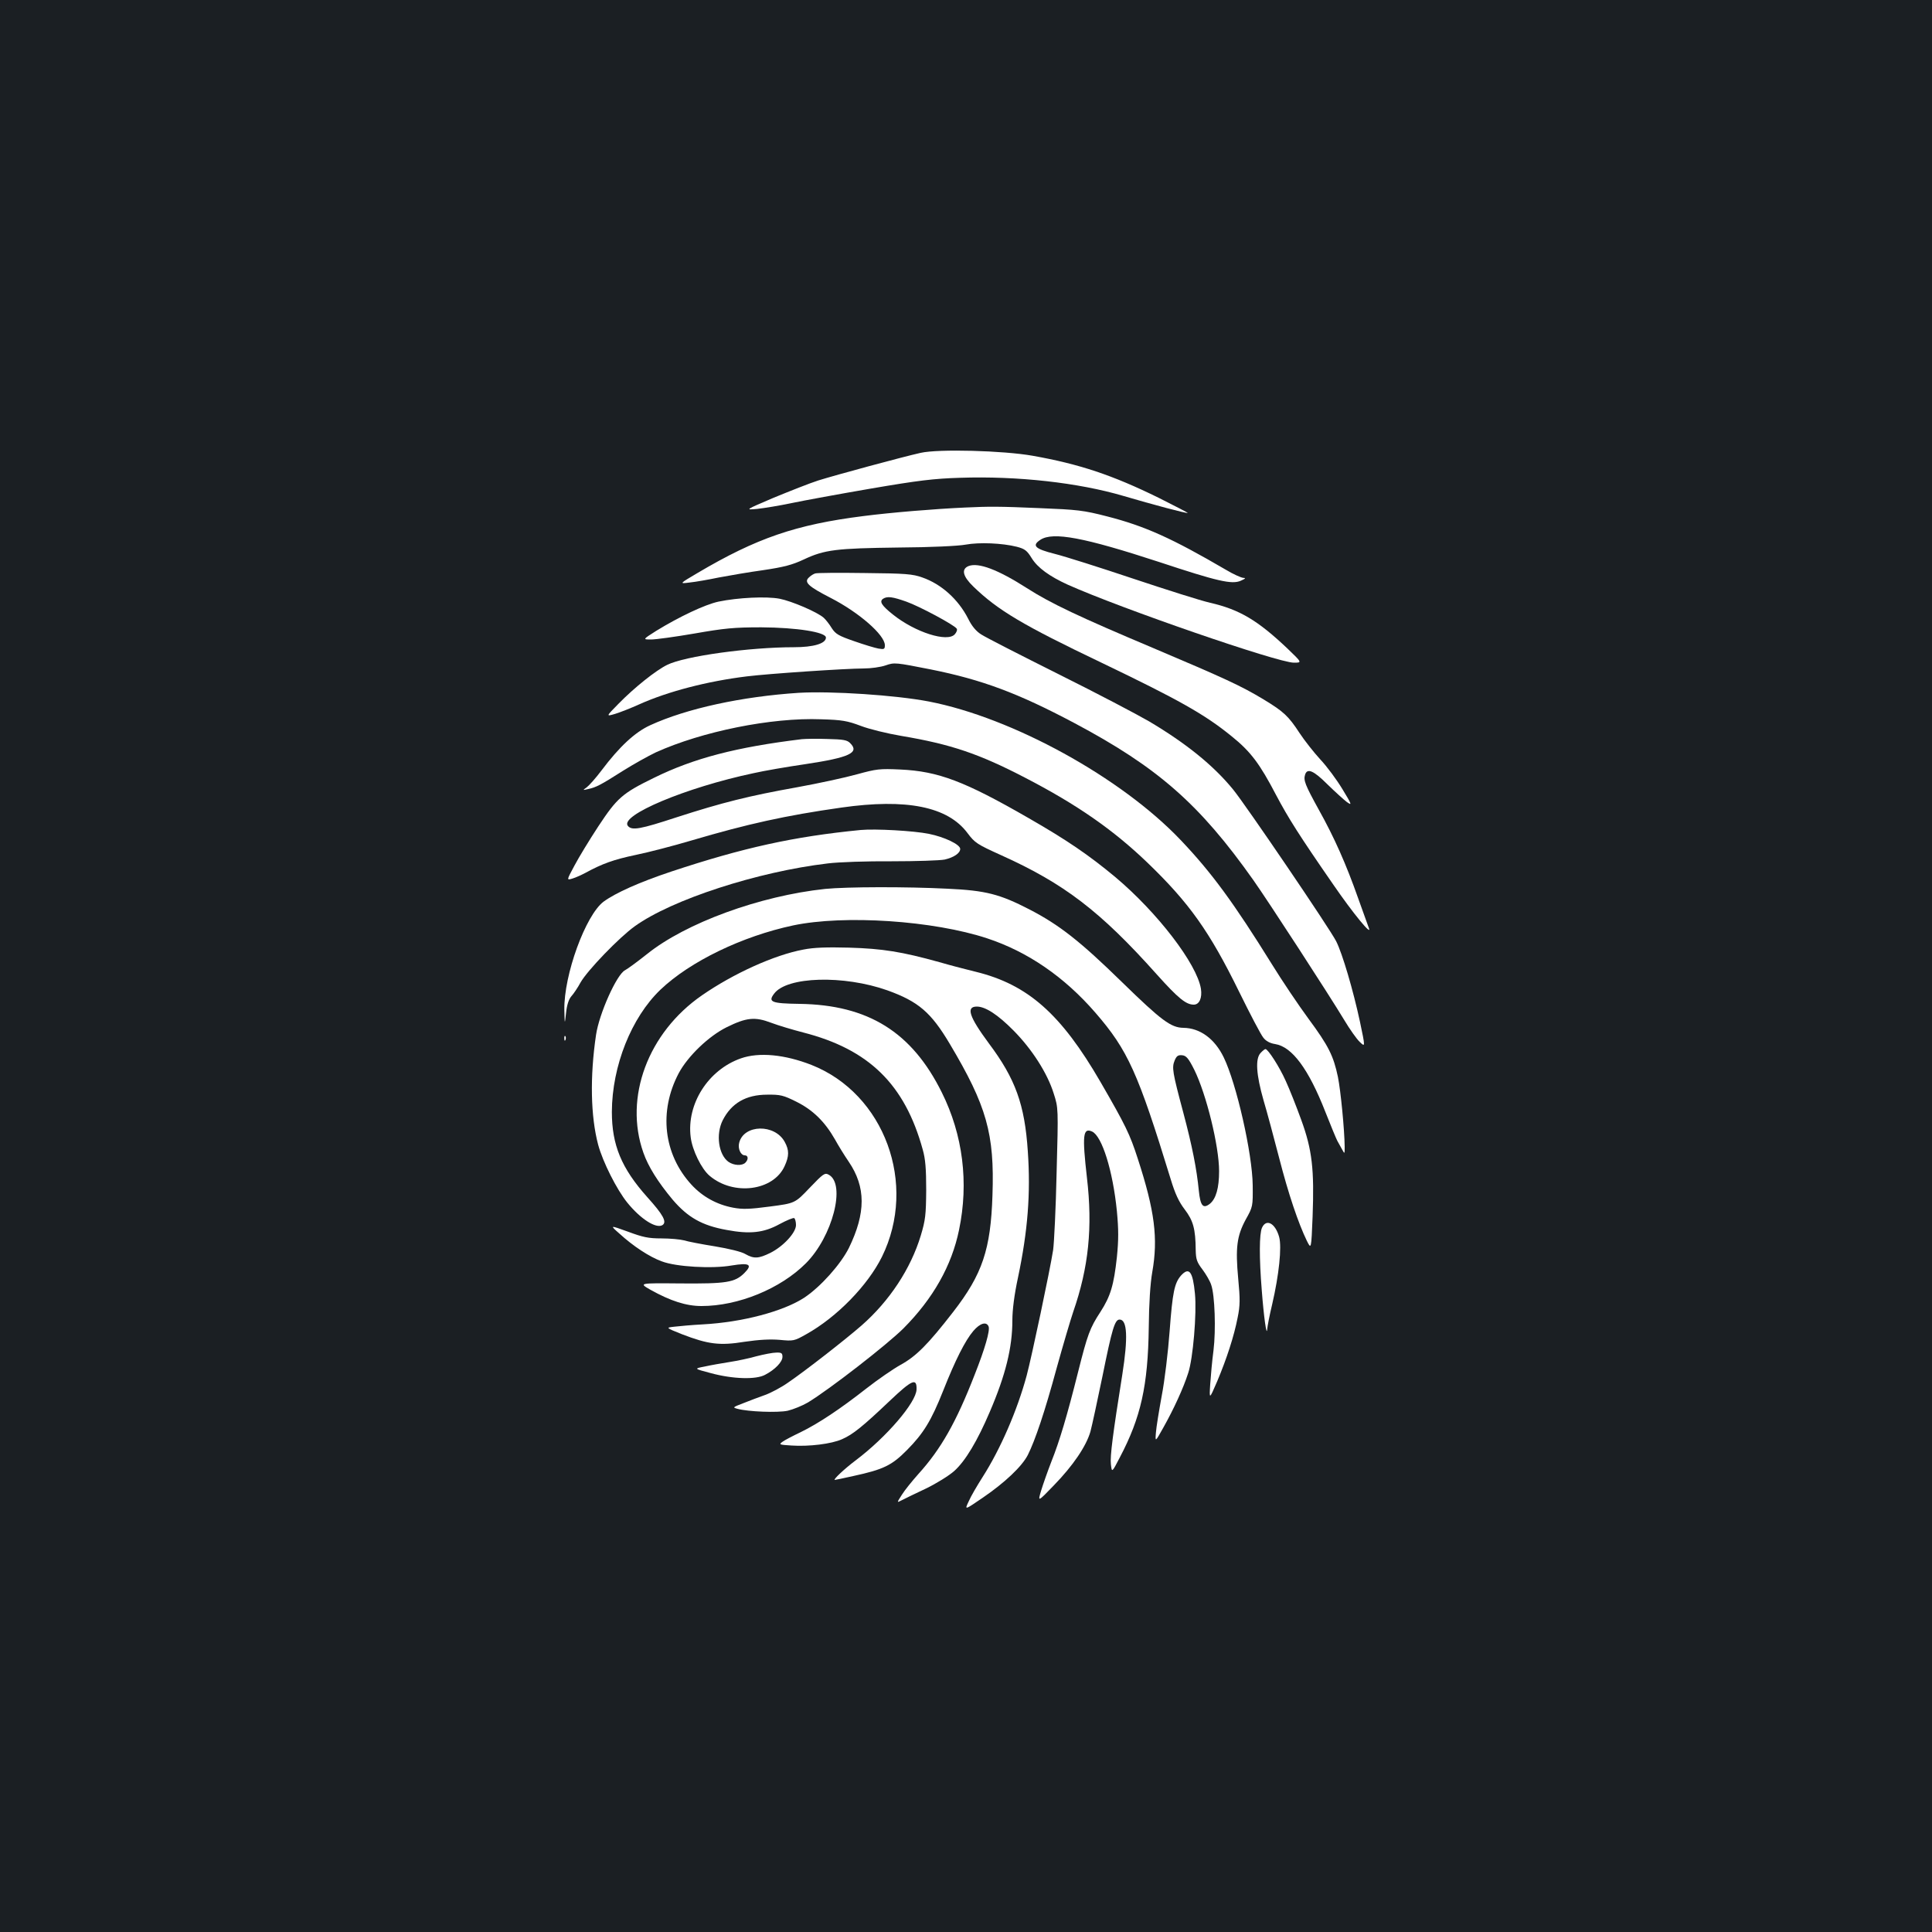 <?xml version="1.0" standalone="no"?>
<!DOCTYPE svg PUBLIC "-//W3C//DTD SVG 20010904//EN"
 "http://www.w3.org/TR/2001/REC-SVG-20010904/DTD/svg10.dtd">
<svg version="1.0" xmlns="http://www.w3.org/2000/svg"
 width="1000pt" height="1000pt" viewBox="0 0 1000 1000"
 preserveAspectRatio="xMidYMid meet">
<rect width="100%" height="100%" fill="#1b1f23"/>
<g transform="translate(0,1000) scale(0.1,-0.1)"
fill="#ffffff" stroke="none">
<path d="M4765 7656 c-94 -21 -441 -115 -530 -143 -44 -14 -147 -55 -230 -89
-150 -64 -150 -64 -85 -58 36 4 116 17 177 30 62 13 247 47 410 75 245 42 327
52 463 56 295 10 611 -25 845 -94 149 -44 329 -92 333 -88 1 1 -66 36 -150 78
-240 118 -411 175 -653 218 -152 27 -488 36 -580 15z"/>
<path d="M4995 7373 c-158 -7 -385 -26 -525 -44 -350 -44 -554 -114 -860 -295
-95 -56 -95 -56 -40 -49 30 3 98 15 151 26 53 10 157 28 230 38 107 16 149 27
209 55 108 51 169 58 490 62 167 1 311 8 348 15 71 13 189 8 265 -11 42 -11
53 -20 77 -59 31 -50 92 -94 186 -137 277 -124 1088 -404 1171 -404 43 0 43 0
-33 73 -154 146 -248 202 -400 237 -49 11 -228 68 -399 125 -170 57 -353 115
-405 128 -103 26 -121 43 -75 73 65 43 227 12 615 -115 302 -100 376 -117 422
-97 25 11 28 15 13 15 -11 1 -52 19 -90 42 -279 163 -419 226 -614 276 -124
32 -154 35 -351 43 -209 9 -260 9 -385 3z"/>
<path d="M5013 7070 c-39 -16 -29 -54 25 -106 127 -123 257 -200 661 -393 402
-193 536 -268 676 -382 98 -79 145 -141 230 -304 63 -119 119 -208 297 -465
101 -147 202 -270 183 -223 -4 10 -28 79 -55 153 -62 176 -124 316 -204 459
-71 129 -80 152 -71 181 11 36 44 22 116 -50 39 -38 84 -79 100 -91 28 -20 27
-15 -23 67 -29 48 -80 117 -114 153 -33 36 -82 98 -107 136 -58 89 -83 112
-187 175 -116 70 -201 109 -574 267 -377 159 -528 230 -651 309 -150 96 -251
134 -302 114z"/>
<path d="M4220 7032 c-8 -2 -23 -11 -32 -20 -29 -25 -5 -47 112 -107 146 -75
279 -191 280 -244 0 -21 -3 -23 -33 -18 -17 3 -74 20 -125 38 -81 28 -97 37
-117 68 -12 20 -31 44 -41 53 -33 30 -167 87 -229 99 -68 13 -215 6 -316 -15
-70 -15 -203 -78 -322 -151 -71 -45 -71 -45 -27 -45 25 0 126 14 225 31 154
27 204 32 345 32 184 -1 335 -25 335 -53 0 -31 -64 -50 -166 -50 -230 0 -564
-46 -655 -91 -58 -28 -170 -117 -253 -202 -65 -66 -65 -66 -17 -52 26 8 82 30
124 49 149 67 353 120 557 145 111 14 515 41 605 41 37 0 88 7 114 16 46 16
51 15 234 -21 264 -53 450 -122 742 -277 433 -230 649 -420 927 -813 79 -112
392 -594 471 -725 28 -47 64 -98 80 -113 29 -28 29 -28 1 105 -35 163 -91 353
-123 416 -34 67 -467 704 -533 785 -102 125 -243 239 -435 353 -60 35 -271
146 -470 245 -198 99 -378 191 -399 205 -26 16 -49 43 -68 82 -51 100 -139
179 -237 213 -50 18 -87 21 -298 23 -133 2 -248 1 -256 -2z m471 -146 c68 -24
249 -121 261 -140 4 -6 -1 -19 -10 -29 -38 -43 -205 10 -320 102 -59 47 -72
68 -51 82 22 14 49 10 120 -15z"/>
<path d="M4135 6414 c-294 -19 -581 -81 -770 -168 -79 -36 -160 -112 -251
-233 -30 -40 -65 -79 -77 -88 -22 -16 -22 -16 8 -9 41 9 64 21 179 94 54 34
131 77 171 96 239 108 598 181 855 171 108 -3 136 -8 205 -34 44 -17 139 -40
210 -52 256 -43 402 -92 644 -218 266 -138 453 -268 630 -438 216 -208 321
-355 475 -669 57 -116 113 -223 125 -237 13 -17 34 -29 61 -33 88 -14 173
-129 260 -351 28 -71 56 -139 62 -150 6 -11 17 -31 25 -45 13 -24 13 -24 13
15 -1 86 -20 286 -35 361 -23 109 -48 160 -153 302 -50 68 -135 194 -188 280
-198 319 -313 476 -473 644 -308 324 -870 633 -1303 717 -171 33 -506 55 -673
45z"/>
<path d="M4150 6174 c-337 -41 -558 -98 -765 -200 -164 -80 -191 -104 -288
-251 -46 -70 -102 -162 -124 -204 -41 -76 -41 -76 -9 -66 17 5 47 19 66 29 86
47 146 69 261 93 68 14 198 48 289 75 288 85 486 129 775 170 337 48 550 5
652 -131 39 -52 50 -59 176 -116 324 -146 512 -289 804 -616 112 -125 152
-157 192 -157 29 0 44 35 37 82 -21 129 -225 395 -444 579 -136 113 -250 191
-447 304 -333 192 -469 243 -665 252 -107 5 -123 3 -225 -25 -61 -17 -200 -47
-310 -67 -247 -44 -387 -79 -622 -155 -189 -62 -232 -70 -253 -45 -45 54 300
199 650 273 52 12 174 33 270 47 226 34 280 59 231 108 -16 17 -36 20 -118 22
-54 2 -114 1 -133 -1z"/>
<path d="M4455 5704 c-348 -34 -609 -92 -980 -215 -165 -55 -288 -110 -351
-156 -93 -70 -206 -379 -203 -560 2 -78 2 -78 9 -15 4 40 14 70 27 85 11 12
33 44 48 72 36 63 201 234 281 291 192 138 635 282 999 325 55 7 204 12 330
11 127 0 250 4 275 9 47 11 80 33 80 55 0 23 -82 62 -162 78 -78 16 -278 27
-353 20z"/>
<path d="M4271 5399 c-338 -36 -722 -176 -923 -338 -48 -38 -98 -75 -113 -83
-43 -22 -134 -225 -150 -335 -32 -216 -28 -421 11 -568 24 -89 96 -232 151
-300 69 -85 149 -136 182 -116 24 16 4 53 -79 145 -134 150 -183 270 -183 441
1 238 101 488 251 632 154 147 424 277 687 333 266 56 727 25 1005 -67 209
-69 399 -199 560 -385 168 -194 220 -309 390 -863 22 -73 42 -116 72 -155 44
-58 56 -100 57 -211 1 -47 6 -62 35 -100 18 -24 39 -60 45 -79 19 -53 25 -234
12 -340 -7 -52 -14 -131 -17 -175 -5 -80 -5 -80 36 15 50 119 87 233 106 330
13 63 13 96 3 201 -15 161 -7 222 39 307 37 66 37 68 36 177 -2 165 -84 526
-150 662 -47 97 -123 152 -209 153 -64 1 -113 37 -318 237 -216 211 -324 296
-479 376 -153 79 -226 98 -423 107 -213 11 -523 10 -634 -1z m1911 -937 c62
-126 128 -394 128 -524 0 -87 -16 -143 -48 -169 -35 -27 -49 -11 -57 69 -11
112 -34 229 -80 402 -57 213 -60 234 -45 271 10 24 18 29 39 27 21 -2 33 -16
63 -76z"/>
<path d="M4158 5085 c-150 -28 -362 -124 -525 -237 -279 -193 -404 -528 -303
-814 25 -72 76 -153 152 -244 78 -91 151 -133 278 -156 122 -23 193 -15 275
30 37 20 71 34 76 31 5 -4 9 -20 9 -36 0 -39 -65 -110 -133 -144 -61 -30 -85
-31 -129 -6 -19 12 -86 28 -158 40 -69 11 -141 25 -160 31 -19 5 -71 10 -116
10 -68 0 -96 6 -174 35 -94 34 -94 34 -44 -10 71 -65 156 -121 220 -144 73
-28 260 -39 362 -21 91 15 109 5 65 -39 -49 -49 -93 -56 -333 -54 -214 2 -214
2 -153 -33 104 -58 185 -84 264 -84 190 0 408 89 540 221 138 138 209 411 118
459 -20 11 -28 5 -98 -68 -76 -80 -76 -80 -206 -97 -105 -14 -142 -15 -190 -6
-85 16 -159 57 -216 119 -145 158 -170 380 -66 577 47 88 155 192 248 238 103
51 147 55 231 23 37 -14 111 -36 165 -50 340 -87 526 -268 619 -606 14 -49 18
-100 18 -210 -1 -128 -4 -155 -28 -235 -52 -172 -162 -339 -307 -466 -85 -74
-290 -234 -381 -296 -34 -24 -87 -52 -117 -63 -31 -11 -82 -30 -114 -43 -55
-21 -56 -22 -30 -29 55 -15 208 -21 260 -10 29 7 76 26 105 43 112 68 407 297
494 383 154 155 250 325 288 510 51 245 20 492 -89 711 -155 313 -381 454
-737 459 -146 2 -164 10 -131 53 66 89 360 97 586 17 161 -58 226 -114 323
-277 191 -321 232 -465 221 -783 -9 -281 -52 -409 -203 -604 -131 -169 -192
-230 -272 -274 -38 -21 -118 -76 -178 -123 -134 -105 -246 -180 -340 -226 -40
-19 -82 -41 -93 -49 -21 -15 -18 -16 46 -20 90 -6 207 8 262 33 55 24 106 65
245 197 117 111 142 122 140 60 -2 -67 -155 -246 -314 -366 -60 -45 -120 -102
-109 -102 3 0 46 9 95 20 157 34 200 55 279 135 85 86 125 151 187 307 62 157
114 260 156 309 35 41 68 50 79 23 8 -21 -19 -115 -72 -249 -96 -247 -175
-386 -292 -515 -32 -36 -71 -84 -85 -107 -27 -42 -27 -42 0 -28 15 8 71 35
124 60 54 26 120 67 147 91 58 52 120 156 184 306 82 191 117 333 117 474 0
54 10 133 29 221 51 242 66 436 51 653 -16 243 -64 376 -202 560 -102 138
-119 190 -62 190 44 0 108 -41 190 -124 95 -96 175 -220 208 -326 24 -75 24
-75 15 -410 -4 -184 -13 -364 -18 -400 -17 -108 -110 -548 -137 -650 -49 -181
-136 -381 -228 -525 -28 -44 -61 -100 -72 -126 -22 -46 -22 -46 73 19 114 78
202 161 233 221 38 76 88 224 149 449 33 119 72 251 86 292 80 231 101 437 71
694 -25 220 -21 261 27 239 51 -24 107 -202 128 -412 9 -97 9 -147 0 -238 -16
-146 -33 -202 -85 -283 -55 -84 -67 -117 -116 -312 -57 -227 -96 -358 -138
-463 -19 -49 -43 -117 -53 -150 -18 -60 -18 -60 66 27 99 102 167 202 189 278
8 30 36 159 62 285 50 247 64 295 89 295 40 0 44 -94 14 -285 -49 -308 -64
-423 -59 -464 5 -44 5 -44 46 35 109 207 146 371 150 674 1 122 8 229 18 285
31 175 13 318 -75 588 -41 127 -63 172 -193 397 -204 352 -376 504 -645 570
-42 10 -127 32 -189 50 -194 54 -295 70 -467 75 -115 3 -182 1 -237 -10z"/>
<path d="M2921 4624 c0 -11 3 -14 6 -6 3 7 2 16 -1 19 -3 4 -6 -2 -5 -13z"/>
<path d="M6524 4549 c-27 -30 -22 -111 16 -244 18 -60 54 -195 81 -299 48
-187 99 -337 143 -428 23 -46 23 -46 30 125 9 244 -2 345 -59 501 -25 69 -61
160 -80 201 -33 74 -92 165 -105 165 -4 0 -15 -9 -26 -21z"/>
<path d="M3835 4522 c-169 -59 -282 -236 -260 -408 8 -67 56 -165 98 -200 124
-105 330 -78 388 50 24 52 24 83 1 125 -51 95 -212 92 -236 -4 -8 -30 8 -65
29 -65 18 0 20 -21 3 -38 -17 -17 -59 -15 -87 4 -52 37 -67 143 -30 216 45 88
120 132 230 132 68 1 84 -3 152 -37 84 -42 146 -102 199 -195 17 -31 49 -83
71 -115 89 -131 89 -265 1 -446 -42 -84 -145 -200 -230 -257 -110 -72 -322
-128 -527 -139 -56 -3 -122 -9 -147 -12 -45 -5 -45 -5 40 -39 135 -52 195 -60
324 -39 75 11 131 14 181 10 72 -7 76 -6 138 29 158 88 318 252 392 401 185
376 13 844 -365 993 -138 54 -271 67 -365 34z"/>
<path d="M6532 3645 c-14 -31 -15 -153 -1 -325 10 -132 25 -242 28 -200 1 14
12 72 26 130 35 151 50 294 36 347 -20 72 -67 97 -89 48z"/>
<path d="M6113 3398 c-34 -39 -44 -86 -59 -288 -8 -108 -26 -258 -41 -335 -14
-77 -28 -162 -30 -190 -4 -50 -4 -50 38 25 55 98 104 205 129 283 25 74 45
309 35 411 -11 115 -30 140 -72 94z"/>
<path d="M3915 2980 c-38 -11 -101 -24 -140 -30 -38 -6 -96 -16 -127 -23 -57
-11 -57 -11 30 -34 114 -31 234 -35 282 -9 52 27 90 67 90 93 0 19 -5 23 -32
22 -18 0 -64 -9 -103 -19z"/>
</g>
</svg>
